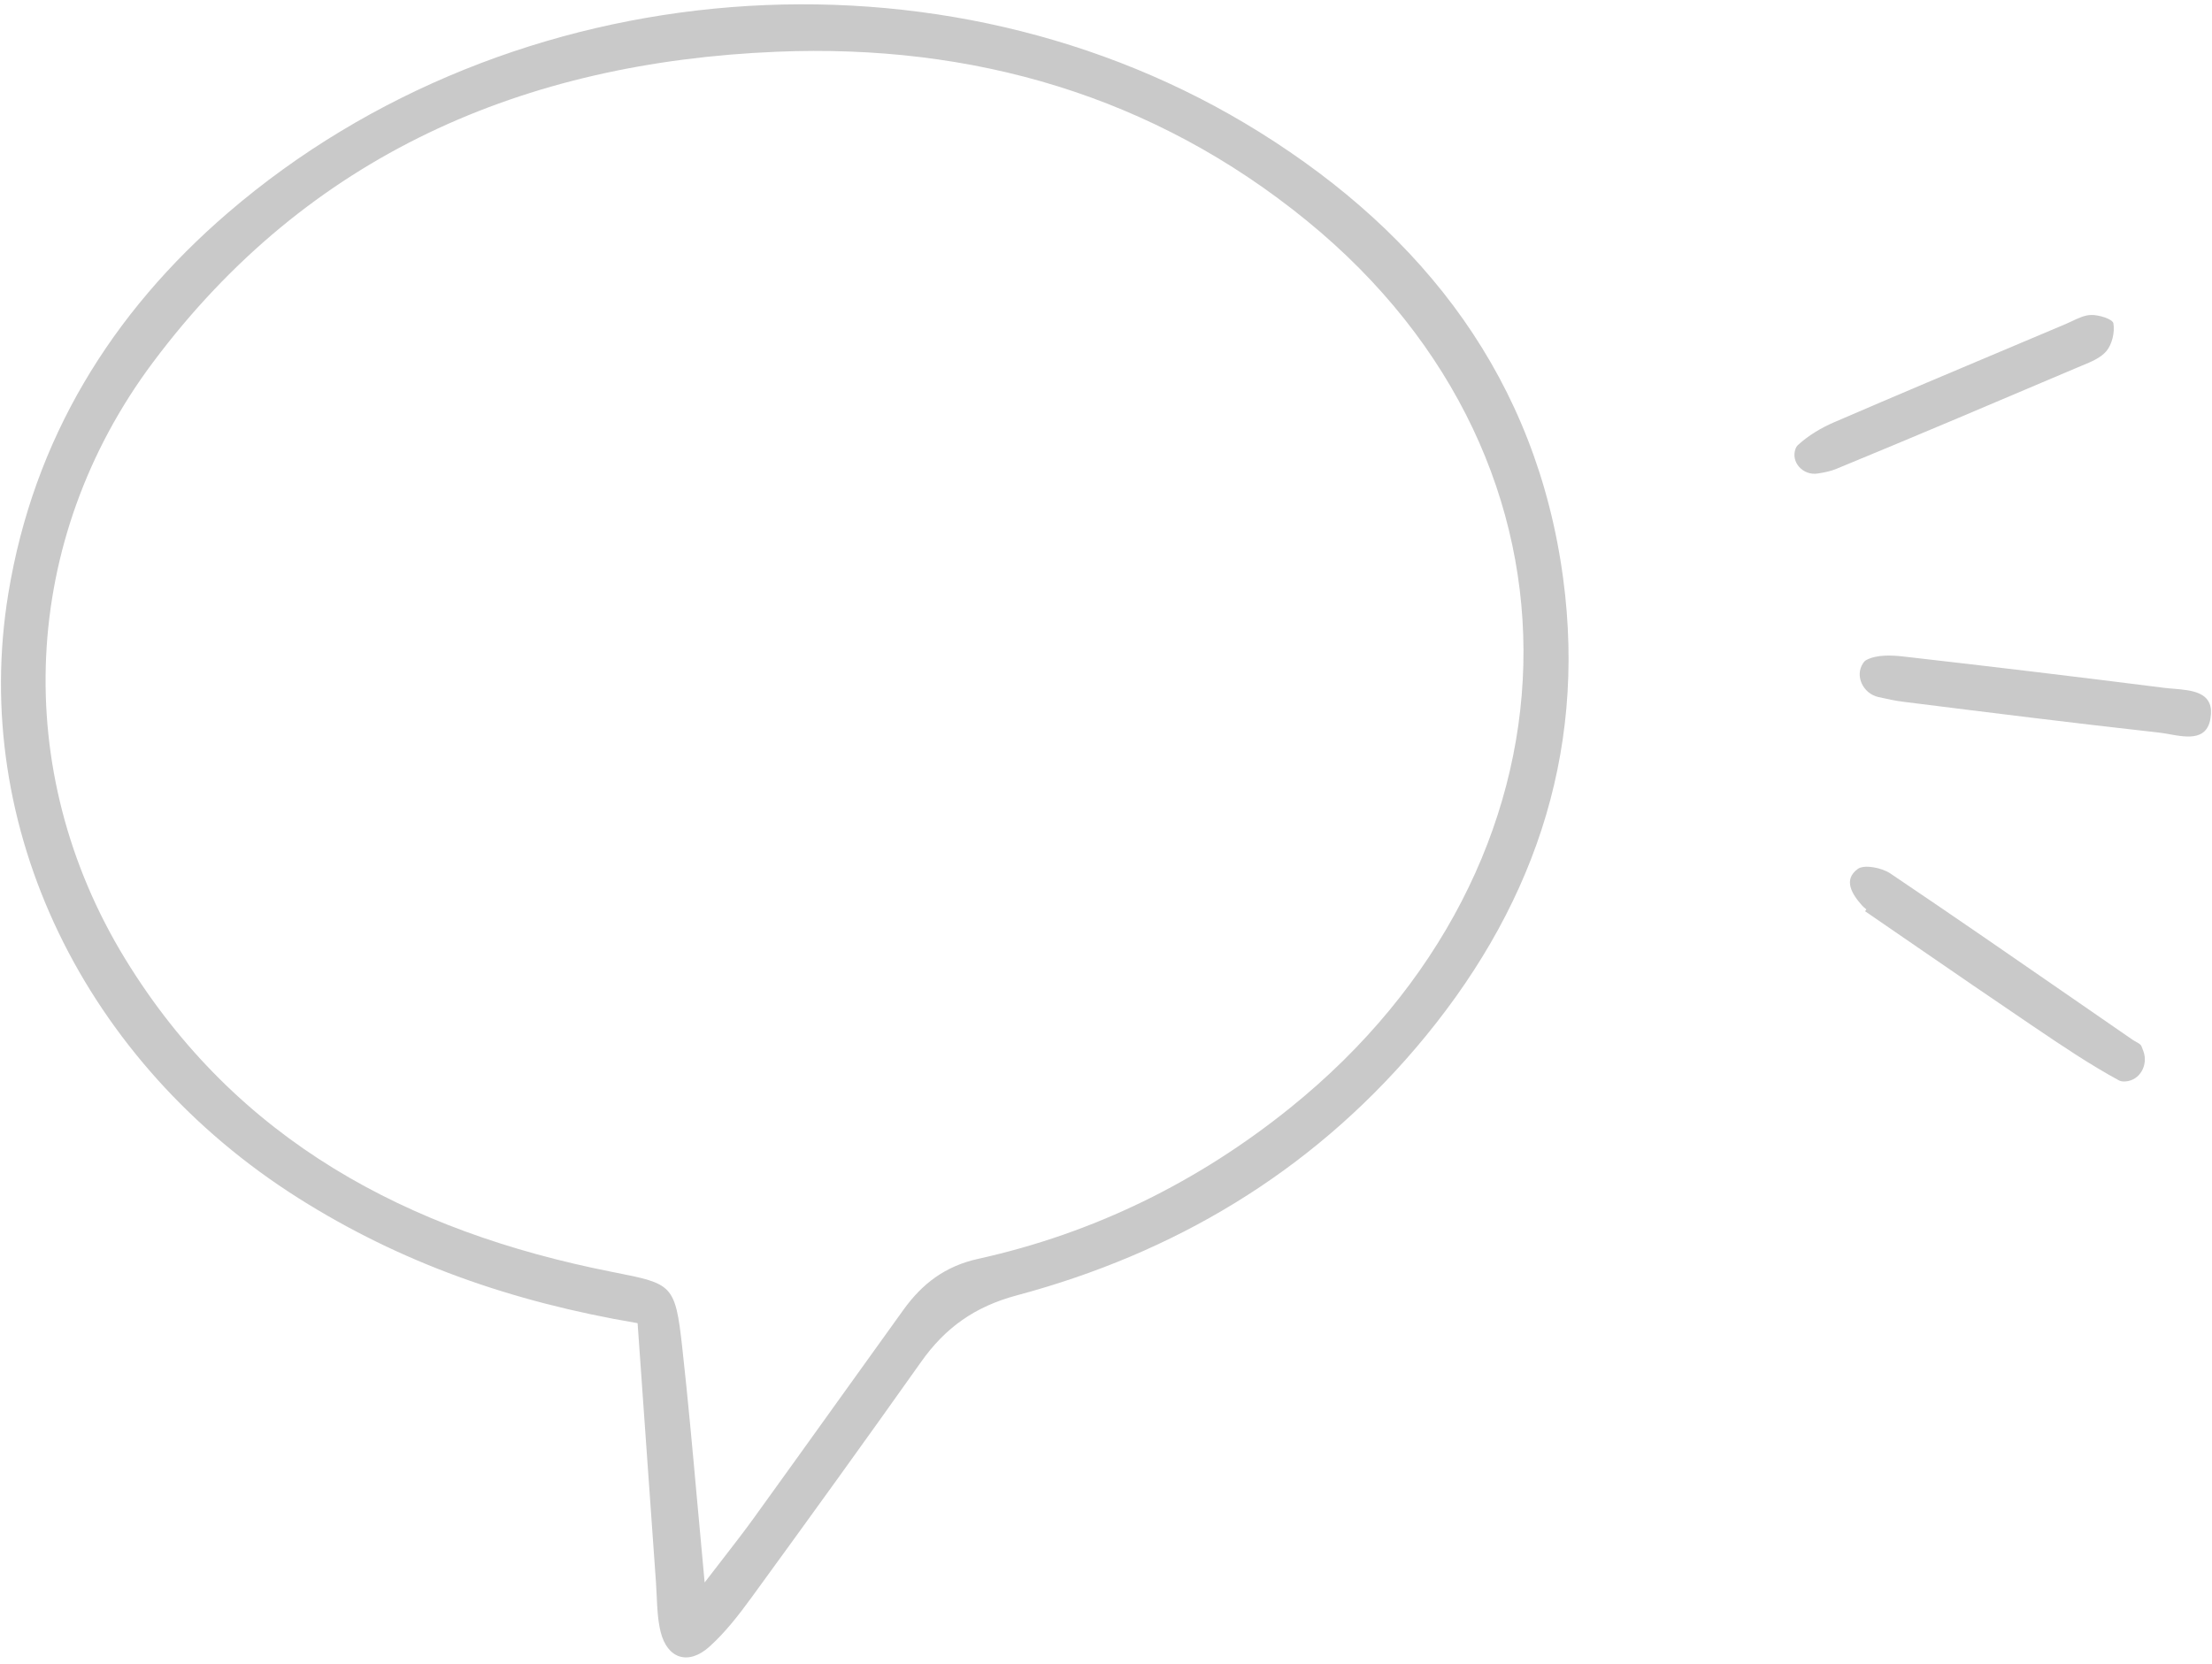<svg width="198" height="149" viewBox="0 0 198 149" fill="none" xmlns="http://www.w3.org/2000/svg">
<path d="M162.688 42.395C161.403 42.591 160.268 41.386 160.726 40.165C160.773 40.039 160.836 39.937 160.92 39.858C161.851 39.001 163.005 38.307 164.176 37.803C169.733 35.405 175.311 33.054 180.889 30.703L180.89 30.702L180.915 30.692C182.239 30.134 183.564 29.575 184.888 29.016C185.079 28.936 185.271 28.845 185.463 28.754C186.026 28.487 186.595 28.217 187.164 28.199C187.867 28.177 189.105 28.562 189.173 28.947C189.312 29.737 189.056 30.845 188.532 31.453C188.022 32.048 187.18 32.395 186.385 32.721C186.259 32.773 186.134 32.824 186.012 32.876C178.81 35.937 171.606 38.997 164.371 41.978C163.861 42.189 163.31 42.301 162.688 42.395Z" fill="#C9C9C9"/>
<path fill-rule="evenodd" clip-rule="evenodd" d="M26.709 107.265C35.811 113.02 45.708 116.541 57.073 118.461C57.242 120.857 57.409 123.224 57.575 125.57V125.573L57.583 125.675L57.584 125.69C57.965 131.099 58.34 136.399 58.719 141.698C58.747 142.097 58.765 142.499 58.783 142.9C58.831 143.973 58.879 145.048 59.128 146.073C59.719 148.506 61.613 149.124 63.502 147.424C64.942 146.127 66.159 144.547 67.307 142.97C72.398 135.98 77.462 128.97 82.46 121.913C84.619 118.864 87.259 116.976 91.02 115.97C105.079 112.21 117.183 105.006 126.684 93.879C137.03 81.762 142.066 67.772 139.917 51.757C137.534 34.01 127.524 21.055 112.762 11.842C84.419 -5.849 45.754 -2.747 20.408 19.046C9.947 28.039 3.017 39.327 0.748 53.121C-2.698 74.059 7.528 95.136 26.709 107.265ZM64.769 139.48C64.253 140.146 63.694 140.868 63.074 141.678C62.845 139.24 62.635 136.916 62.432 134.672L62.429 134.643L62.428 134.634C61.981 129.688 61.569 125.128 61.063 120.579C60.441 114.99 60.173 114.937 54.999 113.914L54.7 113.854C36.537 110.255 21.166 102.13 11.207 85.852C0.877 68.968 1.838 48.299 13.685 32.45C27.597 13.839 46.88 5.57 69.529 4.632C87.075 3.907 103.246 8.564 116.986 19.77C143.776 41.62 142.341 77.534 115.51 99.163C107.265 105.809 97.921 110.413 87.551 112.703C84.6 113.354 82.544 114.936 80.876 117.254C78.9 119.999 76.928 122.748 74.958 125.496C72.461 128.977 69.966 132.458 67.458 135.931C66.644 137.058 65.792 138.158 64.77 139.479L64.769 139.48Z" fill="#C9C9C9"/>
<path d="M166.945 81.315C166.964 81.331 166.984 81.347 167.003 81.363C167.023 81.379 167.043 81.396 167.062 81.413C167.025 81.47 166.987 81.526 166.949 81.583C168.423 82.594 169.896 83.607 171.369 84.62L171.373 84.623C174.854 87.017 178.335 89.411 181.834 91.776L182.1 91.955C184.568 93.624 187.048 95.299 189.655 96.717C189.823 96.809 190.025 96.835 190.25 96.819C191.545 96.731 192.305 95.357 191.862 94.121C191.808 93.971 191.751 93.821 191.69 93.672C191.619 93.5 191.403 93.382 191.188 93.265C191.092 93.213 190.997 93.161 190.915 93.105C189.304 91.994 187.696 90.881 186.087 89.769C180.475 85.889 174.863 82.008 169.206 78.198C168.44 77.682 166.87 77.372 166.29 77.796C164.967 78.762 165.763 80.049 166.696 81.09C166.771 81.173 166.858 81.244 166.945 81.315Z" fill="#C9C9C9"/>
<path d="M166.764 59.379C166.004 60.529 166.78 62.097 168.126 62.402C168.958 62.59 169.663 62.741 170.376 62.83C177.993 63.785 185.609 64.739 193.238 65.585C193.533 65.618 193.854 65.675 194.186 65.734C195.843 66.029 197.757 66.369 197.908 63.919C198.03 61.948 196.156 61.793 194.548 61.66C194.261 61.636 193.982 61.614 193.725 61.581C185.948 60.597 178.164 59.661 170.376 58.776C169.28 58.651 167.988 58.605 167.077 59.079C166.954 59.143 166.852 59.245 166.764 59.379Z" fill="#C9C9C9"/>
</svg>
